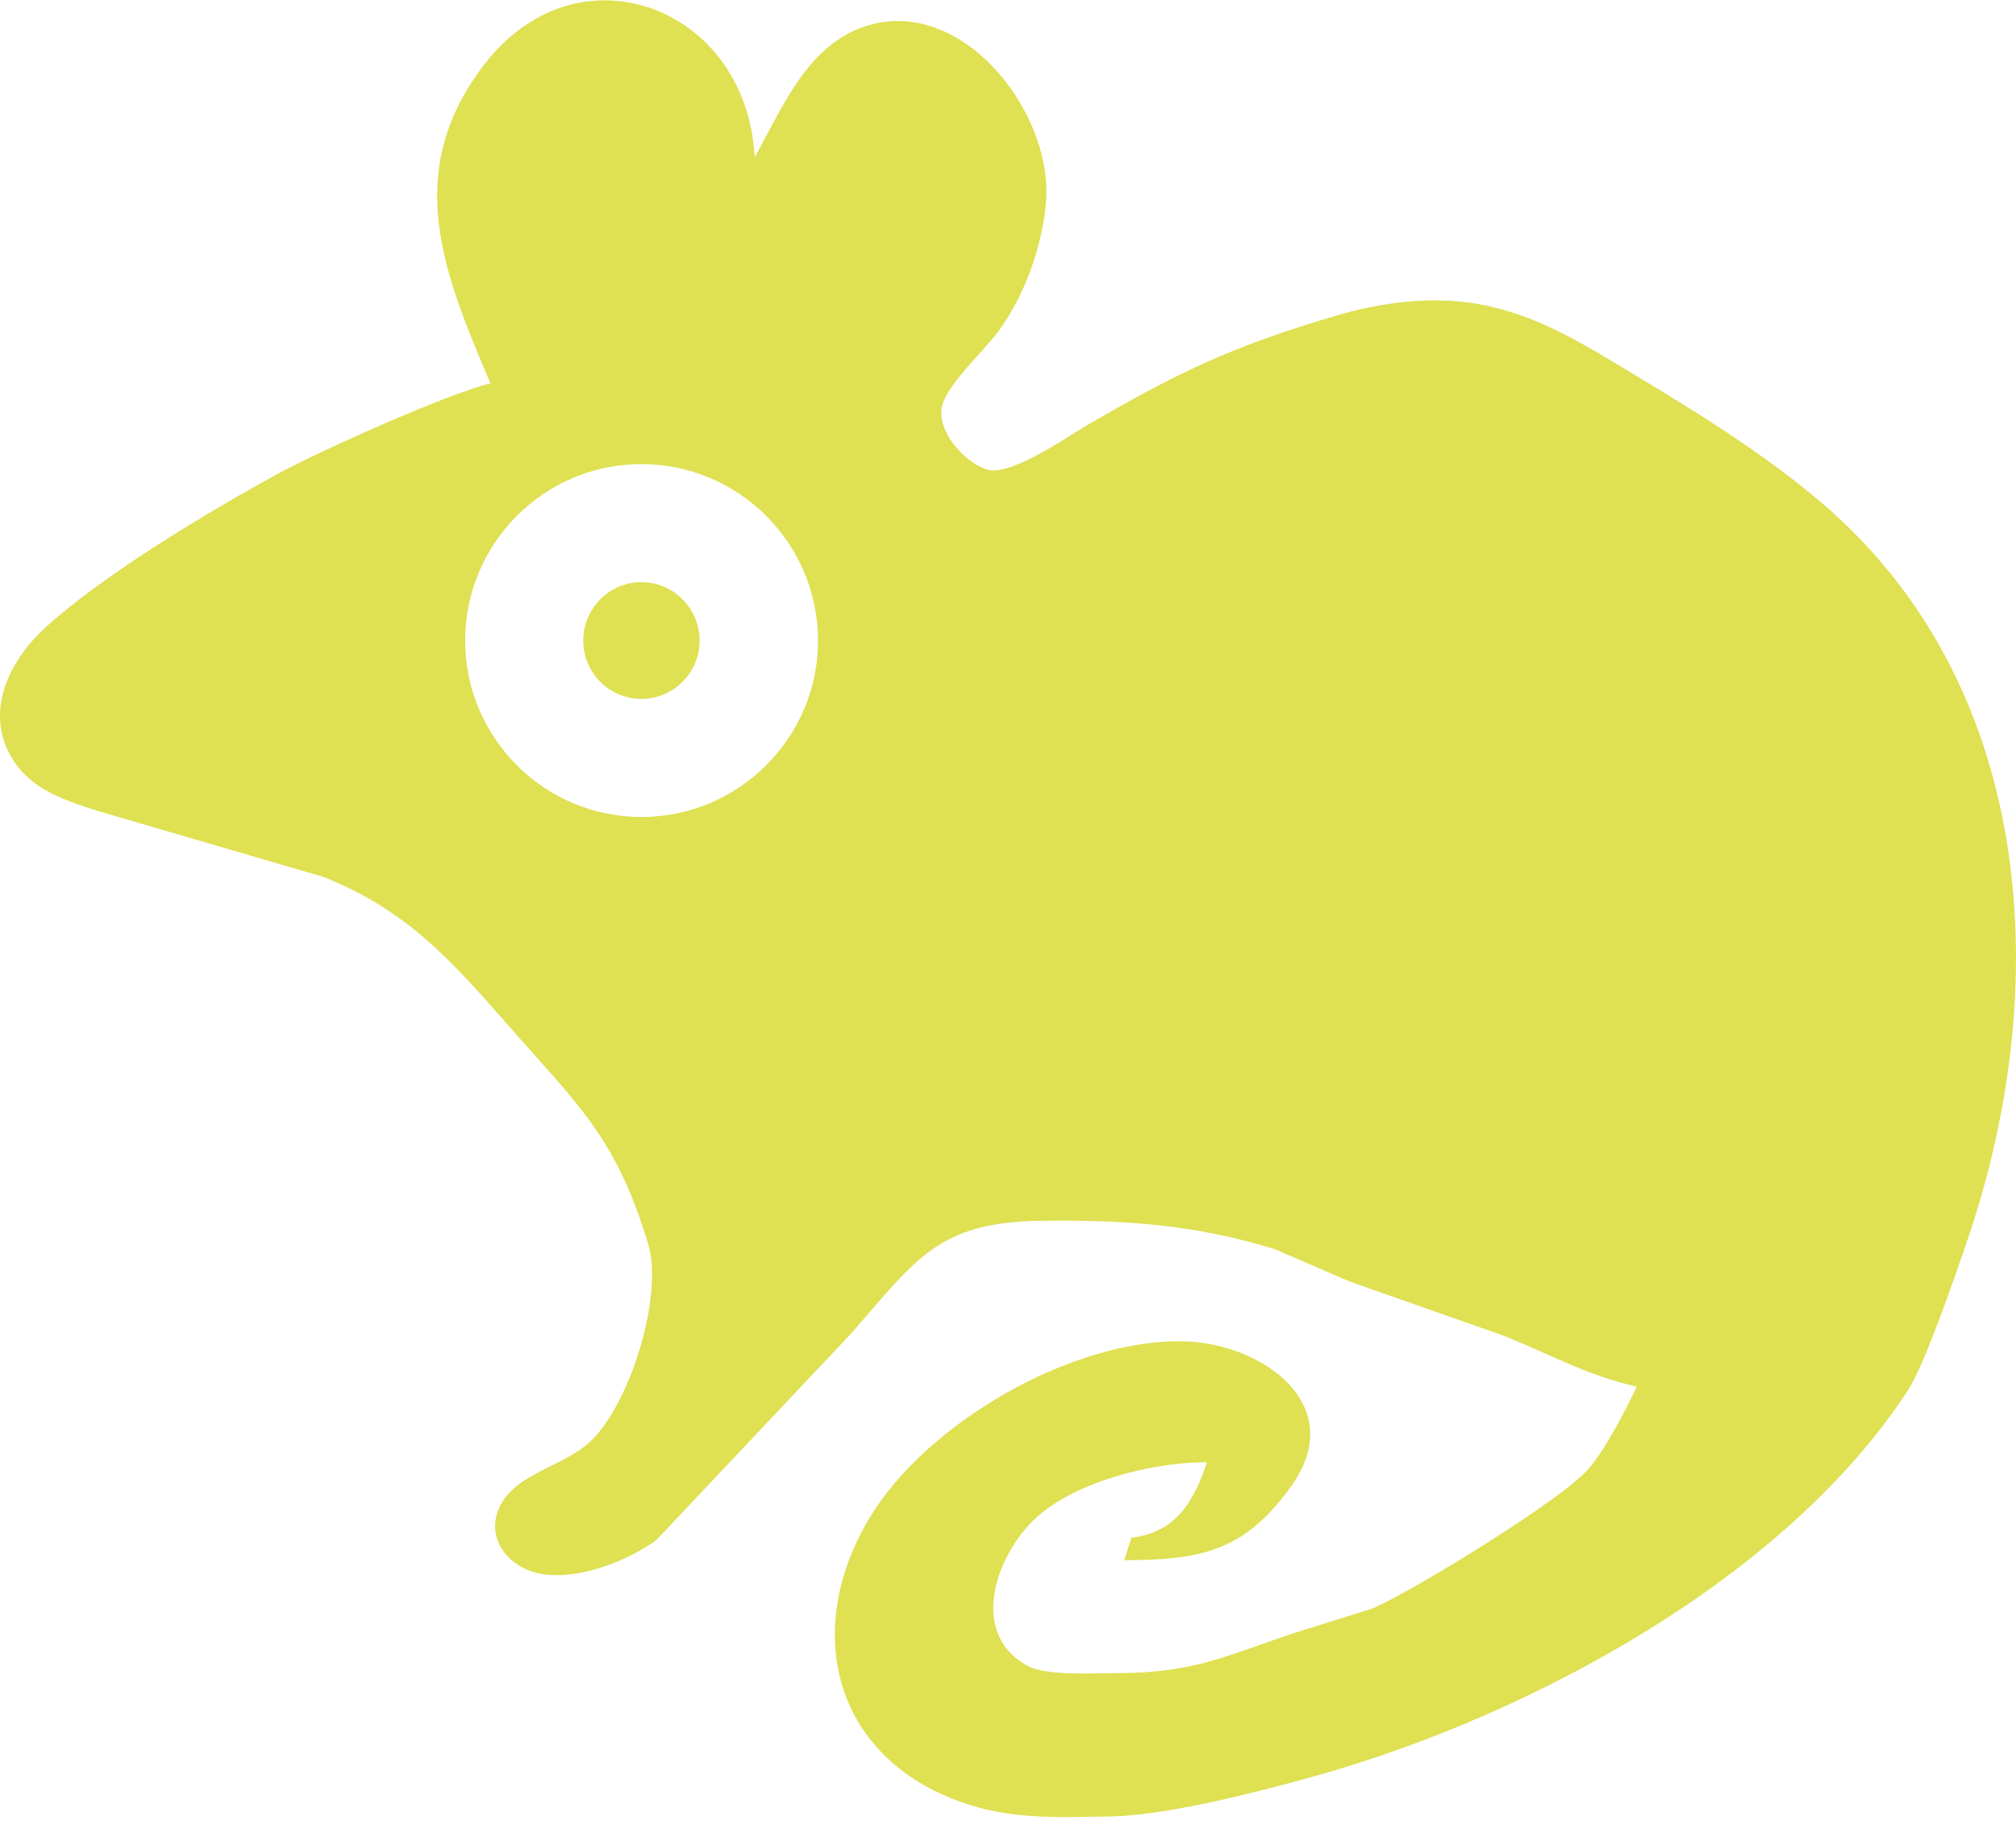 <?xml version="1.0" encoding="UTF-8" standalone="no"?>
<svg width="22" height="20" viewBox="0 0 5.821 5.292" version="1.1" id="svgminimize" sodipodi:docname="minimize.svg" inkscape:version="1.3 (0e150ed6c4, 2023-07-21)" xmlns:inkscape="http://www.inkscape.org/namespaces/inkscape" xmlns:sodipodi="http://sodipodi.sourceforge.net/DTD/sodipodi-0.dtd" xmlns="http://www.w3.org/2000/svg" xmlns:svg="http://www.w3.org/2000/svg" xmlns:rdf="http://www.w3.org/1999/02/22-rdf-syntax-ns#" xmlns:cc="http://creativecommons.org/ns#" xmlns:dc="http://purl.org/dc/elements/1.1/">
    <sodipodi:namedview id="namedview21616" pagecolor="#ffffff" bordercolor="#666666" borderopacity="1.0" inkscape:showpageshadow="2" inkscape:pageopacity="0.0" inkscape:pagecheckerboard="0" inkscape:deskcolor="#d1d1d1" showgrid="true" inkscape:zoom="4.17193" inkscape:cx="-11.5055" inkscape:cy="54.7708" inkscape:current-layer="svgminimize">
        <inkscape:grid type="xygrid" id="grid21618" spacingx="5.821" spacingy="5.292" originx="0" originy="0" units="px" visible="true" />
    </sodipodi:namedview>
    <defs id="defs1064" />
    <g id="active-center" transform="translate(-6.879,0.001)" inkscape:label="active-center">
        <path id="active-center-1-1" style="display:inline;opacity:0;fill:#dfe052;fill-opacity:1;stroke:none;stroke-width:0" d="M 46,1112.65 C 47,1112.65 48,1111.65 48,1110.65 V 1102.65 C 48,1097.65 43,1092.65 38,1092.65 H 28 C 27,1092.65 26,1093.65 26,1094.65 V 1102.65 C 26,1107.65 31,1112.65 36,1112.65 Z" transform="matrix(0.265,0,0,0.265,0,-289.098)" />
        <path id="Selection-3" style="fill:#dfe052;fill-opacity:1;stroke:none;stroke-width:0.265" d="M 8.634,9.78833e-5 C 8.507,-0.003 8.374,0.056 8.272,0.192 8.04,0.501 8.161,0.79 8.295,1.106 8.173,1.135 7.801,1.302 7.685,1.365 7.483,1.475 7.178,1.658 7.011,1.81 6.912,1.9 6.837,2.041 6.905,2.173 6.958,2.276 7.06,2.308 7.163,2.341 L 7.816,2.532 C 8.055,2.629 8.179,2.769 8.345,2.958 8.549,3.191 8.656,3.28 8.75,3.589 8.797,3.74 8.695,4.066 8.576,4.168 8.491,4.241 8.346,4.258 8.313,4.373 8.291,4.453 8.352,4.521 8.426,4.54 8.535,4.568 8.687,4.509 8.774,4.446 L 9.335,3.851 C 9.522,3.638 9.586,3.527 9.885,3.524 10.127,3.521 10.326,3.534 10.56,3.606 L 10.778,3.7 11.213,3.853 C 11.355,3.908 11.448,3.966 11.605,4.003 11.573,4.07 11.514,4.185 11.466,4.24 11.387,4.331 10.962,4.591 10.843,4.643 L 10.626,4.711 C 10.416,4.78 10.33,4.83 10.102,4.83 10.035,4.83 9.899,4.839 9.844,4.808 9.673,4.712 9.758,4.485 9.87,4.382 9.987,4.275 10.209,4.221 10.364,4.221 10.326,4.335 10.274,4.424 10.146,4.439 L 10.125,4.504 C 10.343,4.503 10.47,4.481 10.606,4.292 10.777,4.056 10.523,3.878 10.299,3.872 9.975,3.864 9.552,4.108 9.387,4.386 9.199,4.704 9.282,5.064 9.645,5.199 9.794,5.254 9.926,5.246 10.081,5.244 10.248,5.242 10.525,5.17 10.691,5.123 11.302,4.949 12.035,4.556 12.389,4.012 12.439,3.934 12.53,3.668 12.564,3.567 12.803,2.858 12.759,2.01 12.172,1.48 12.008,1.332 11.795,1.199 11.605,1.085 11.457,0.996 11.321,0.908 11.148,0.877 11.012,0.853 10.866,0.872 10.735,0.911 10.435,1 10.284,1.072 10.016,1.228 9.954,1.264 9.793,1.378 9.726,1.354 9.663,1.332 9.583,1.245 9.599,1.172 9.614,1.108 9.72,1.013 9.763,0.954 9.837,0.853 9.889,0.709 9.899,0.584 9.922,0.318 9.646,-0.028 9.363,0.08 9.204,0.141 9.135,0.317 9.058,0.453 9.044,0.18 8.847,0.005 8.634,9.85833e-5 Z M 8.731,1.339 C 9.012,1.339 9.241,1.568 9.241,1.849 9.241,2.129 9.012,2.358 8.731,2.358 8.45,2.358 8.222,2.129 8.222,1.849 8.222,1.568 8.45,1.339 8.731,1.339 Z M 8.731,1.68 C 8.638,1.68 8.563,1.756 8.563,1.849 8.563,1.941 8.638,2.017 8.731,2.017 8.824,2.017 8.899,1.941 8.899,1.849 8.899,1.756 8.824,1.68 8.731,1.68 Z" />
    </g>
</svg>
